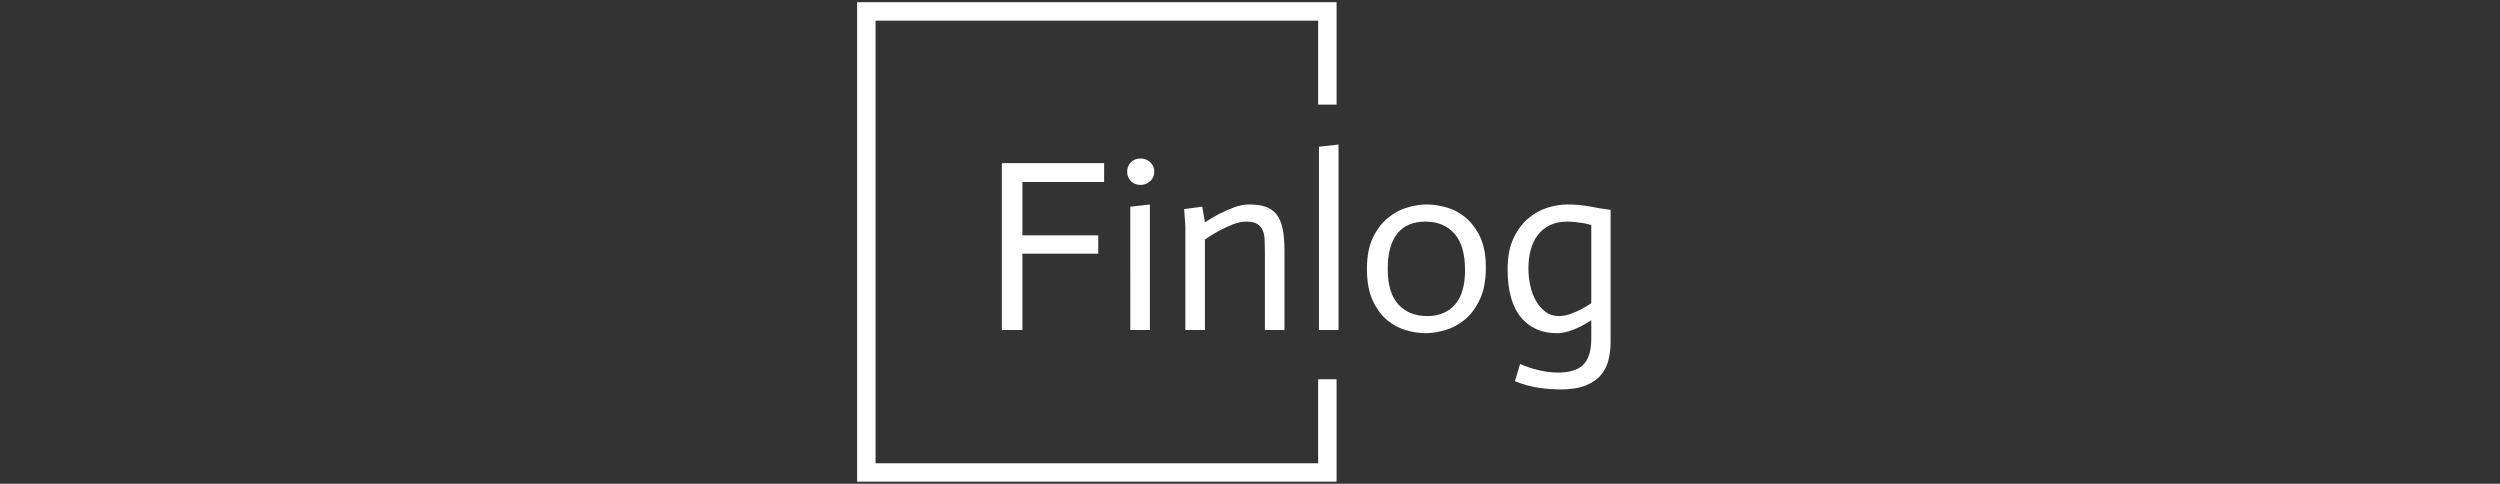 <svg xmlns="http://www.w3.org/2000/svg" xml:space="preserve" width="2000" height="387" data-id="lg_NYRrjADONE5KxizwoL" data-version="1" viewBox="0 0 2000 387"><rect x="0" y="0" width="2000" height="387" fill="#333333" stroke="none"/><g data-padding="20"><g transform="translate(10 6.047)scale(.969)"><rect width="551" height="228.26" x="301.147" y="-325.11" fill="none" rx="0" ry="0" transform="translate(489.96 413.65)"/><path fill="#fff" d="M816.807 266.21V128.45h84.44V144h-67.47v44.04h62.62v15.15h-62.62v63.02Zm106.05 0V164.4l16.16-1.82v103.63Zm-2.62-130.69q0-4.65 3.13-7.78t7.77-3.13q4.85 0 8.18 3.13 3.34 3.13 3.34 7.78 0 4.64-3.34 7.77-3.33 3.13-8.18 3.13-4.64 0-7.77-3.13t-3.13-7.77m48.07 130.68v-81.41q.2-4.24-1.01-18.38l14.95-2.02 2.22 12.93q6.06-4.04 12.02-7.07t12.22-5.35q6.26-2.33 12.12-2.33 8.28 0 13.84 1.92 5.55 1.92 8.99 6.37 3.43 4.44 4.95 11.71 1.51 7.27 1.51 18.18v65.45h-16.16v-63.63q0-6.06-.2-10.81-.2-4.74-1.72-8.08-1.51-3.33-4.64-5.15t-8.79-1.82q-5.25 0-11.11 2.33-5.86 2.32-11.51 5.35-5.66 3.03-11.52 7.07v74.74Zm110.29.01v-151.3l16.16-1.82v153.12Zm56.78-50.3q0 19.6 8.78 29.19 8.79 9.6 23.74 9.6 14.74 0 23.03-9.5 8.28-9.49 8.28-28.48 0-20.2-8.79-30.1t-23.94-9.9-23.13 9.8q-7.97 9.8-7.97 29.39m-17.17-.2q0-15.35 4.84-25.55 4.85-10.2 12.33-16.36 7.47-6.17 16.05-8.69 8.59-2.53 16.27-2.53 7.27 0 15.85 2.33 8.59 2.32 15.86 8.28t12.12 15.96 4.85 25.35q0 15.96-4.95 26.46t-12.42 16.67q-7.48 6.16-16.16 8.68-8.69 2.53-16.16 2.53-7.68 0-16.16-2.43-8.49-2.42-15.66-8.38t-11.92-16.26q-4.74-10.3-4.74-26.06m201.18-48.68v108.88q0 7.47-1.62 14.54-1.61 7.07-6.16 12.63-4.54 5.55-12.73 8.88-8.18 3.34-21.51 3.34-8.48-.21-14.74-1.01-6.27-.81-11.92-2.33-5.66-1.51-10.3-3.53l4.24-14.14q7.88 3.43 16.06 5.25t14.64 1.82q7.07 0 12.32-1.42 5.26-1.41 8.79-4.74 3.54-3.34 5.25-8.79 1.72-5.45 1.72-13.53v-14.75q-4.24 2.83-8.79 5.15-4.54 2.32-9.69 3.94t-10 1.62q-18.79 0-29.7-13.23-10.9-13.24-10.9-39.5 0-15.15 4.74-25.35 4.75-10.2 12.02-16.46t15.96-8.99 16.56-2.73q10.31 0 18.89 1.72 8.59 1.72 16.87 2.73m-42.62 87.67q4.44 0 9.09-1.62 4.64-1.62 8.98-3.84 4.35-2.22 8.59-5.25v-64.44q-2.42-.6-5.66-1.41-2.82-.41-6.46-.91-3.64-.51-7.68-.51-8.48 0-14.54 3.03t-10 8.29q-3.94 5.25-5.76 12.32-1.81 7.07-1.81 14.95 0 7.07 1.51 14.14 1.52 7.07 4.75 12.72 3.23 5.66 7.88 9.09 4.64 3.44 11.11 3.44"/><path fill="#fff" stroke="#fff" stroke-width="8.925" d="M1088.69 75.68V.039H701.764v386.924h386.926v-75.64h-6.3v69.342H708.064V6.337h374.324V75.68Z" paint-order="stroke"/></g><path fill="transparent" stroke="transparent" d="M680 0h640v387H680z"/></g></svg>